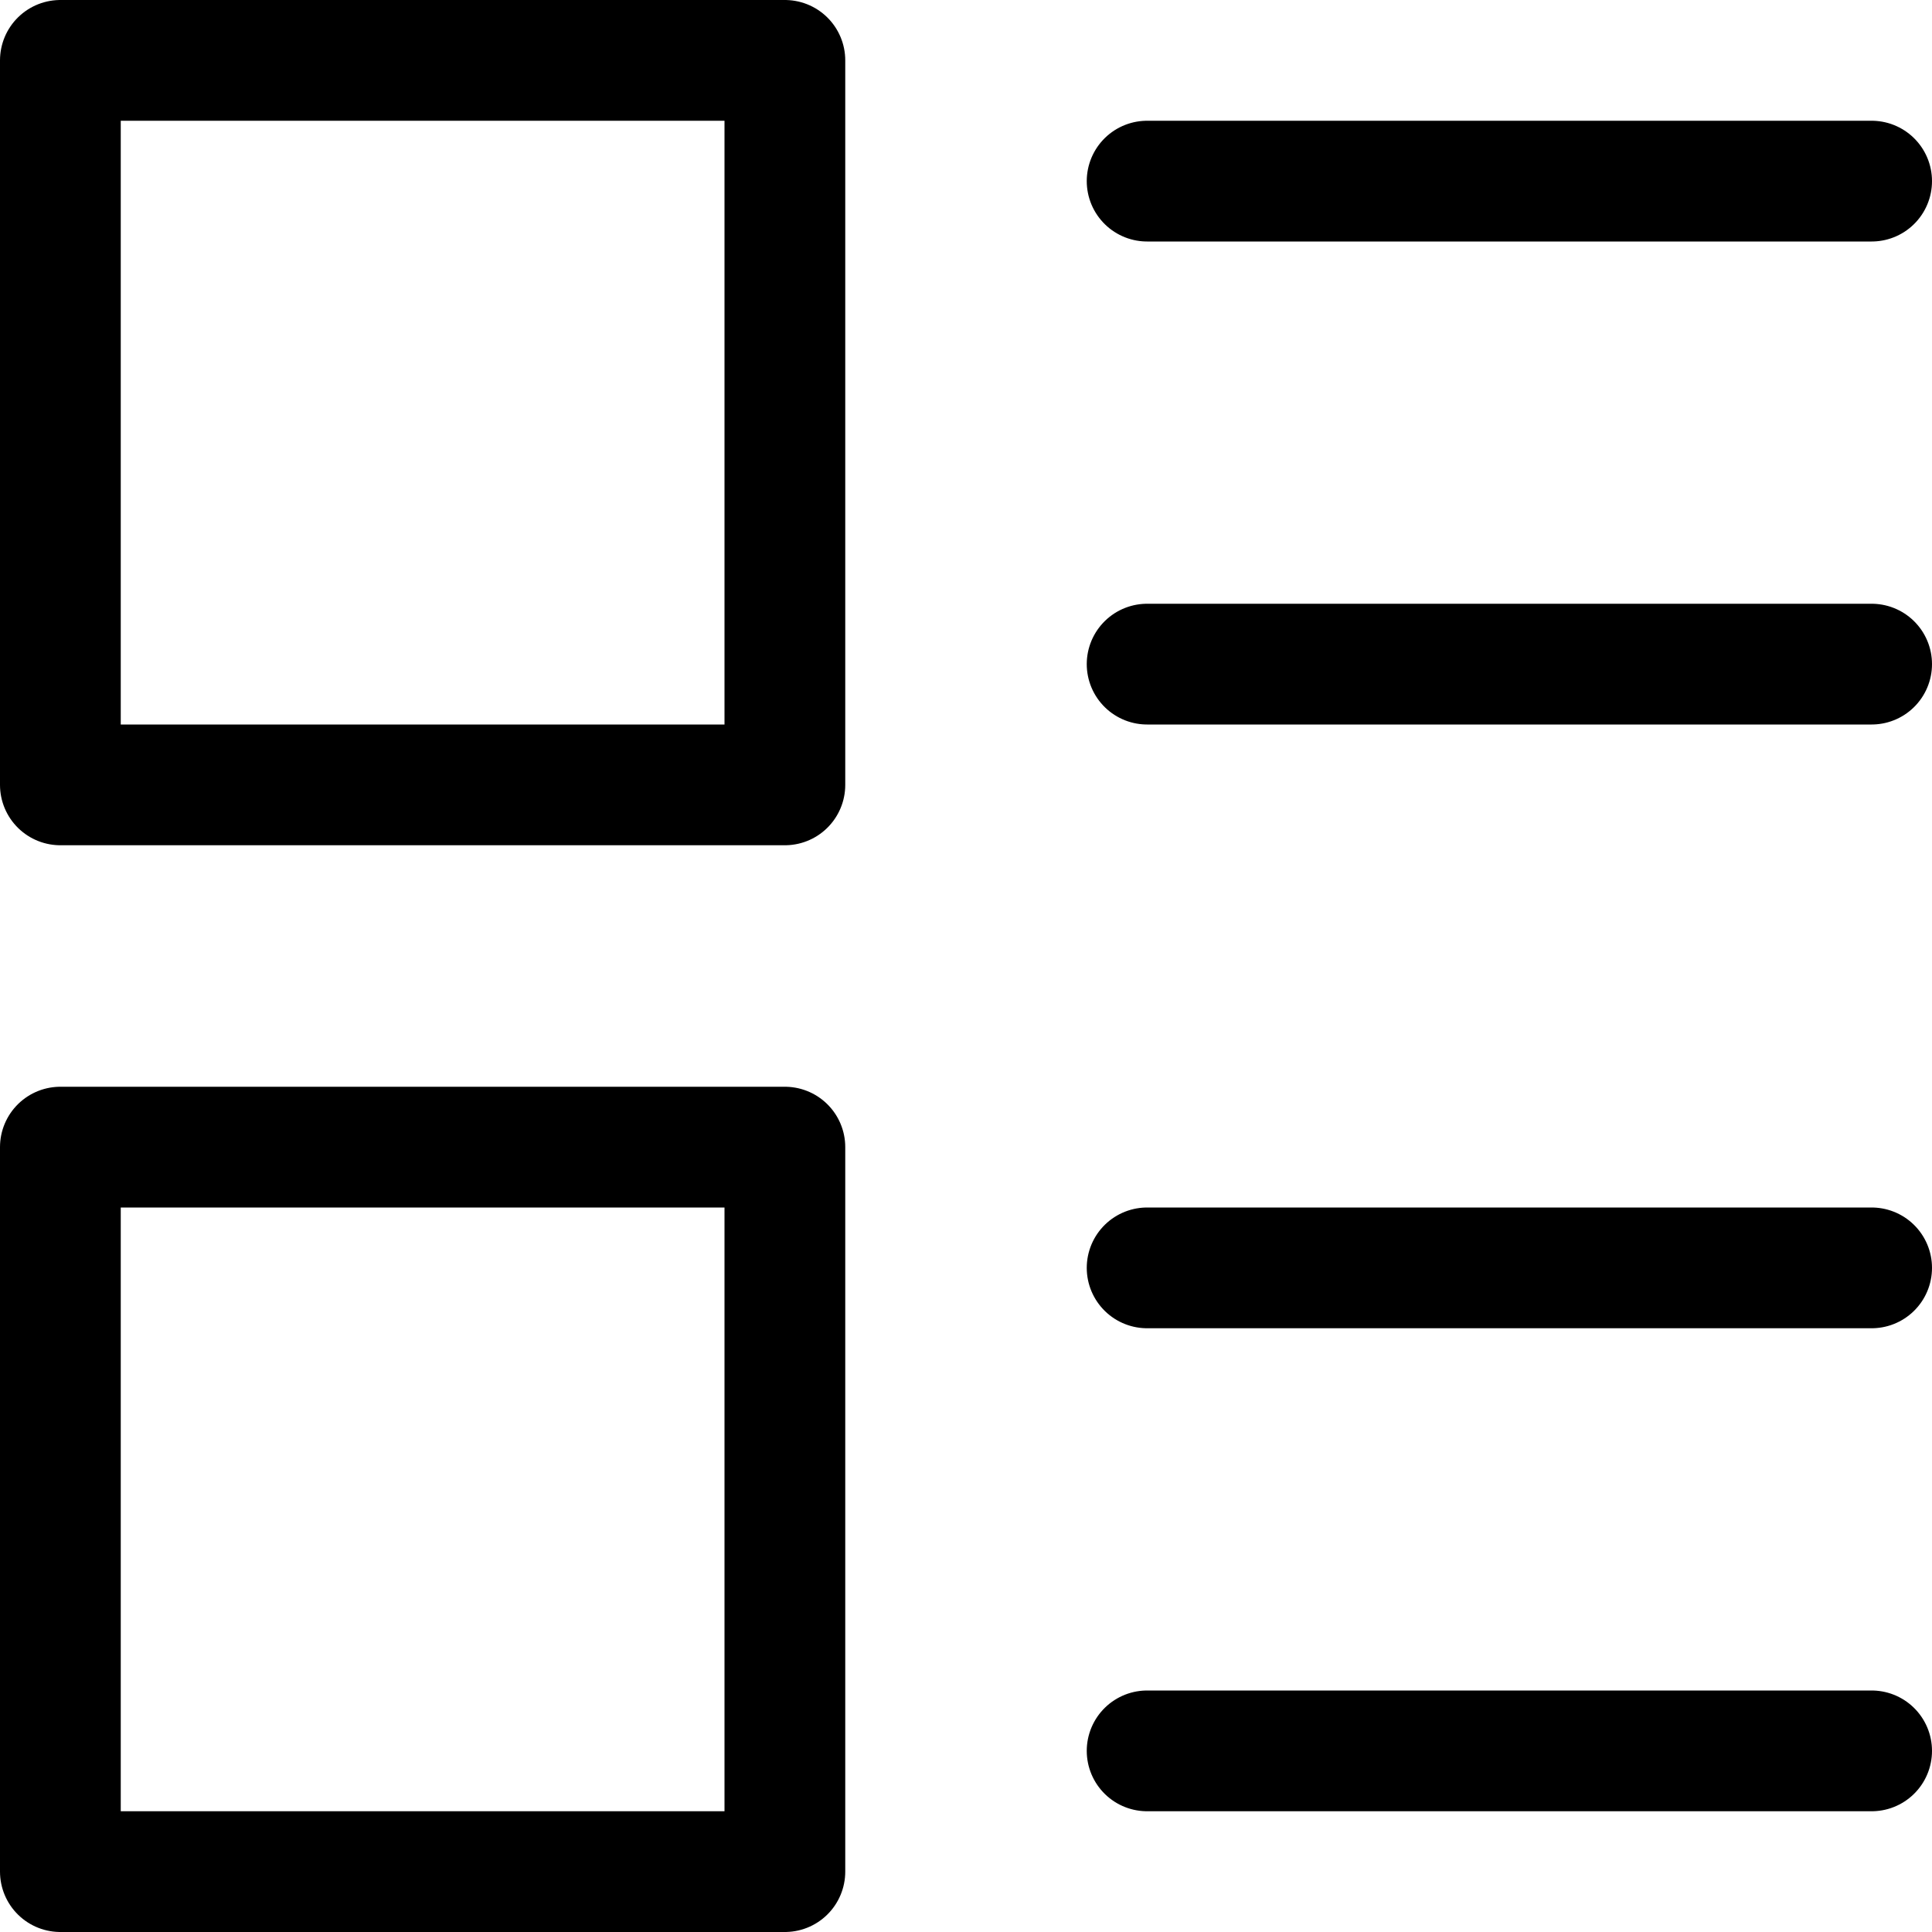 <svg xmlns="http://www.w3.org/2000/svg" width="16" height="16" fill="none" viewBox="0 0 16 16"><path stroke="currentColor" fill="none" stroke-linecap="round" stroke-linejoin="round" d="M6.5.5h-6v6h6v-6ZM6.5 9.5h-6v6h6v-6ZM9.5 1.5h6M9.5 5.5h6M9.5 10.5h6M9.5 14.5h6"/></svg>